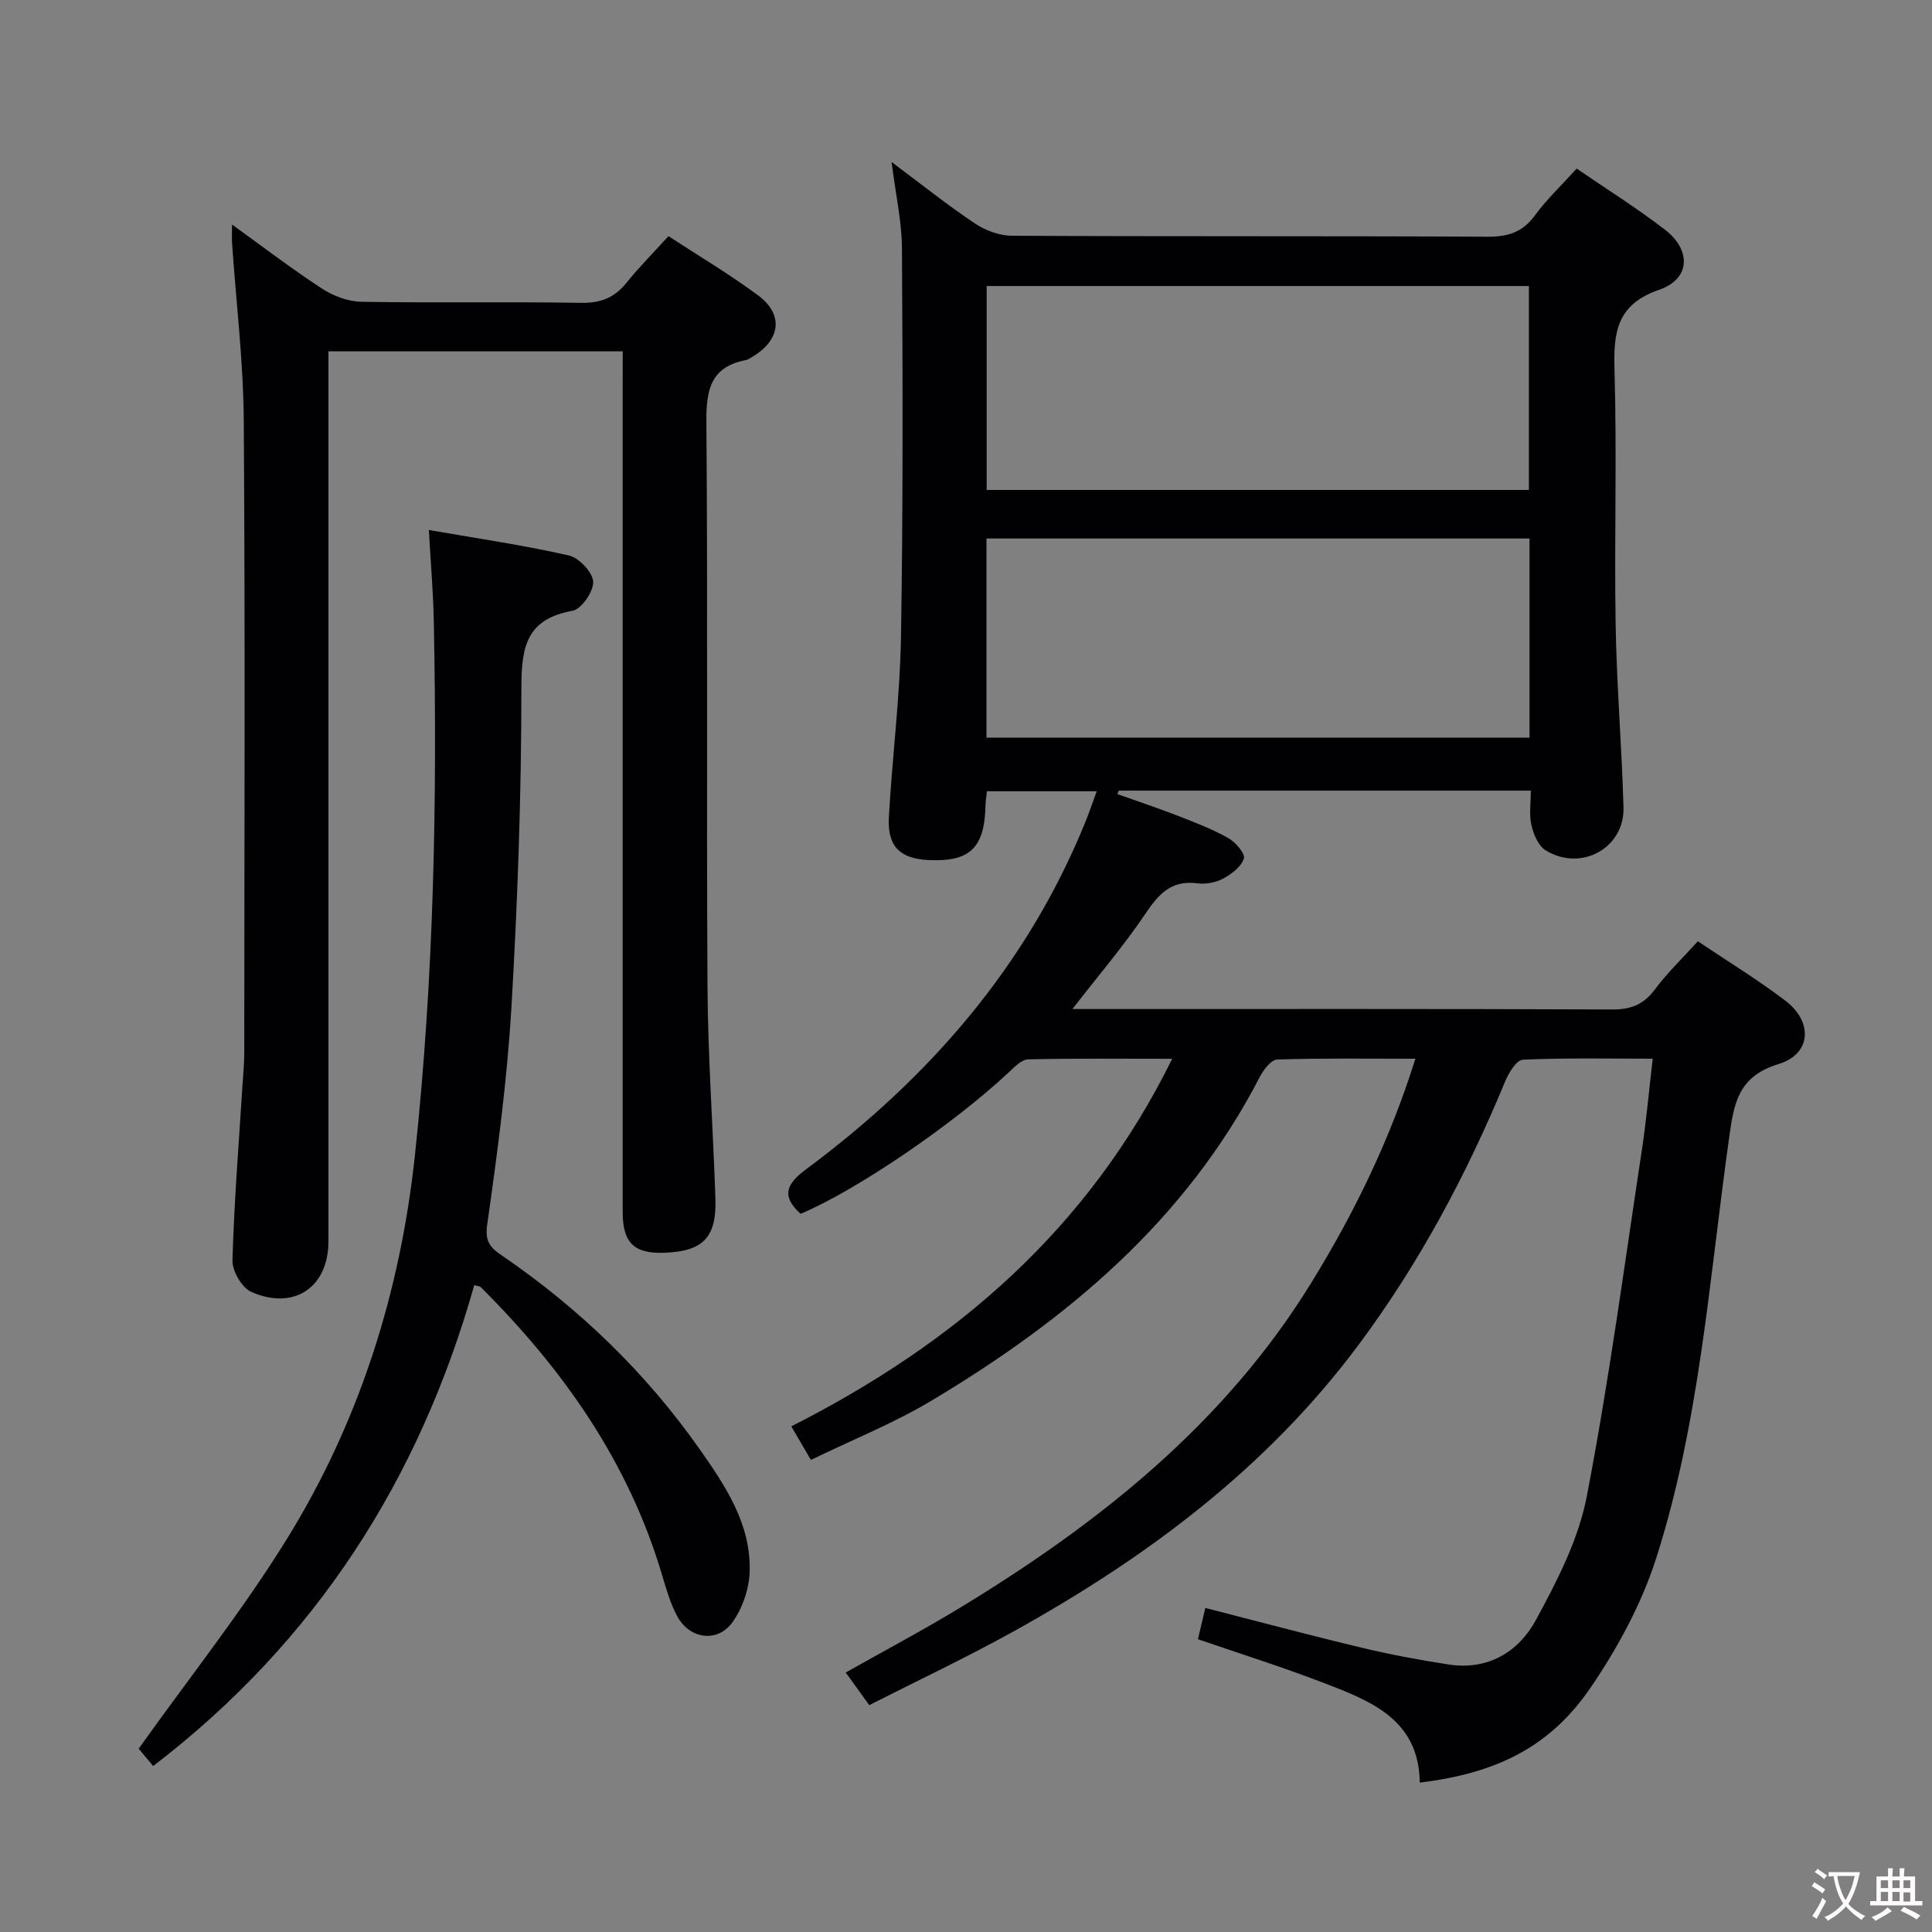 <svg enable-background="new 0 0 400 400" viewBox="0 0 400 400" xmlns="http://www.w3.org/2000/svg"><rect x="0" y="0" width="400" height="400" fill="#808080" stroke="none"/><g fill="#010103"><path d="m179.97 353.03c-1.88-2.6-3.22-4.46-4.87-6.75 8.09-4.57 16.13-8.83 23.89-13.55 28.73-17.48 54.64-38.09 72.55-67.23 8.81-14.32 16.19-29.35 21.5-46.3-9.84 0-19.24-.14-28.61.16-1.25.04-2.82 2.1-3.58 3.56-15.38 29.79-39.95 50.32-68.06 67.11-7.79 4.65-16.32 8.06-24.9 12.23-1.47-2.52-2.7-4.61-4.06-6.95 33.92-17.19 61.44-40.71 78.86-76.1-10.62 0-20.22-.11-29.81.12-1.35.03-2.81 1.54-3.97 2.63-11.52 10.81-31.58 24.49-43.16 29.35-3.92-3.59-3.12-6.06 1.11-9.2 25.47-18.89 45.71-42.1 57.81-71.81.8-1.97 1.48-3.98 2.4-6.48-7.76 0-15.13 0-22.74 0-.1.99-.27 1.94-.29 2.9-.19 8.86-3.22 11.76-11.84 11.34-5.86-.28-8.51-2.83-8.17-8.85.69-12.44 2.3-24.86 2.51-37.31.44-26.82.36-53.66.2-80.48-.03-5.59-1.31-11.18-2.15-17.88 6.21 4.64 11.57 8.92 17.26 12.73 2.17 1.46 5.09 2.53 7.67 2.54 32.83.17 65.66.03 98.49.2 4.2.02 7.22-.92 9.76-4.39 2.44-3.34 5.5-6.22 8.66-9.72 6.12 4.2 12.4 8.13 18.25 12.63 5.53 4.25 5.32 10.22-1.14 12.45-8.94 3.1-9.5 8.91-9.27 16.8.51 17.48-.06 35 .23 52.49.21 12.63 1.27 25.24 1.63 37.87.24 8.45-8.79 13.43-16.14 8.9-1.51-.93-2.49-3.32-2.93-5.22-.5-2.18-.12-4.55-.12-7.13-28.77 0-57.04 0-85.31 0-.09.24-.19.48-.28.72 4.18 1.49 8.4 2.89 12.54 4.5 3.55 1.38 7.14 2.76 10.44 4.62 1.49.84 3.52 3.22 3.2 4.22-.54 1.71-2.57 3.23-4.33 4.17-1.53.82-3.61 1.19-5.34.96-5.58-.74-8.16 2.5-10.94 6.62-4.36 6.45-9.45 12.4-14.89 19.41h5.76c35.33 0 70.66-.06 105.99.09 3.87.02 6.51-1.01 8.83-4.13 2.57-3.45 5.72-6.46 8.91-9.99 6.06 4.07 12.28 7.88 18.07 12.26 5.83 4.4 5.46 11.09-1.38 13.17-8.61 2.62-9.27 8.52-10.27 15.67-4.08 29.06-6.05 58.56-15.06 86.68-2.99 9.33-7.87 18.36-13.4 26.51-8.43 12.44-19.43 17.93-35.54 19.9-.13-13.16-10.3-16.97-20.22-20.77-8.35-3.2-16.89-5.89-25.7-8.92.45-1.88.92-3.89 1.53-6.47 10.94 2.8 21.61 5.66 32.34 8.22 5.96 1.43 12.01 2.56 18.07 3.49 8.08 1.24 14.42-2.6 18-9.16 4.4-8.08 8.83-16.68 10.55-25.57 4.59-23.78 7.78-47.82 11.42-71.78.92-6.05 1.45-12.15 2.25-18.92-9.34 0-18.13-.19-26.89.21-1.31.06-2.94 2.73-3.67 4.51-8.05 19.44-17.9 37.88-30.52 54.76-19.01 25.44-43.86 43.92-71.33 59.14-9.69 5.37-19.74 10.11-29.8 15.22zm24.31-293.81v42.22h112.26c0-14.29 0-28.18 0-42.22-37.5 0-74.61 0-112.26 0zm-.04 93.5h112.43c0-13.84 0-27.39 0-41.23-37.59 0-74.92 0-112.43 0z"/><path d="m128.93 72.74c-20.36 0-40.28 0-60.93 0v5.81 178.46c0 9.49-7.1 14.38-15.98 10.46-1.94-.86-3.95-4.32-3.89-6.52.34-12.13 1.32-24.23 2.08-36.35.13-2.15.36-4.31.36-6.46.02-43.66.2-87.32-.1-130.97-.08-12.26-1.58-24.52-2.42-36.78-.07-.98-.01-1.98-.01-3.9 6.54 4.71 12.42 9.22 18.62 13.26 2.34 1.52 5.39 2.68 8.13 2.73 15.16.26 30.33-.03 45.49.22 4.06.07 6.94-1.05 9.44-4.17 2.59-3.23 5.55-6.18 8.68-9.64 6.26 4.1 12.67 7.89 18.6 12.3 5.21 3.88 4.61 9.03-.9 12.48-.56.35-1.15.77-1.77.9-7.2 1.43-8.13 6.14-8.08 12.75.31 38.99 0 77.98.23 116.97.09 14.62 1.15 29.24 1.64 43.87.27 8.02-2.56 10.92-10.51 11.21-6.33.24-8.69-2.04-8.69-8.44 0-57.32 0-114.64 0-171.96.01-1.98.01-3.94.01-6.23z"/><path d="m98.19 266.08c-11.36 40.21-32.79 73.76-66.48 99.56-1.37-1.64-2.6-3.12-3-3.59 10.58-14.85 21.57-28.66 30.78-43.57 14.94-24.21 23.38-50.97 26.41-79.24 3.94-36.79 4.65-73.73 3.91-110.69-.12-6.1-.65-12.2-1.02-18.82 10.15 1.77 19.65 3.15 28.98 5.27 2.1.48 4.93 3.47 5.04 5.43.11 2.02-2.44 5.7-4.29 6.03-9.45 1.69-10.57 7.35-10.57 15.84 0 22.12-.77 44.26-2.07 66.34-.89 15.07-2.91 30.1-5.03 45.06-.51 3.59.95 4.8 3.15 6.3 15.96 10.93 29.69 24.17 40.82 39.99 5.36 7.62 10.69 15.56 10.39 25.39-.11 3.55-1.47 7.56-3.53 10.45-3.12 4.36-8.92 3.56-11.48-1.23-1.47-2.74-2.33-5.85-3.23-8.86-6.97-23.25-20.46-42.37-37.46-59.27-.23-.2-.64-.2-1.32-.39z"/></g><path d="m377.9 391.2c-.2.3-.4.5-.6.8-.7-.6-1.4-1-2.2-1.5.2-.3.4-.5.5-.8.6.4 1.4.8 2.3 1.5zm-1.8 6.1c-.2-.2-.5-.4-.9-.6.4-.6.8-1.2 1.2-1.9s.7-1.3.9-1.9c.3.3.5.5.8.7-.7 1.3-1.4 2.6-2 3.7zm2.2-9c-.3.3-.5.5-.6.8-.6-.6-1.3-1.1-2-1.5.3-.3.5-.5.6-.7.6.5 1.3.9 2 1.4zm.3.2v-.9h2 4.5c-.3 1.3-.6 2.5-1 3.6s-.9 2.1-1.4 3c.4.5 1 1 1.6 1.4s1.2.8 1.9 1.1c-.3.2-.5.4-.8.8-.4-.3-1-.7-1.6-1.2s-1.2-1.1-1.6-1.6c-.5.6-1.1 1.1-1.7 1.6s-1.4.9-2.1 1.4c-.1-.3-.3-.5-.7-.8.6-.2 1.2-.5 1.9-1s1.4-1.1 2-1.8c-.5-.8-.9-1.6-1.2-2.5s-.6-2-.8-3.2c-.4.1-.7.1-1 .1zm2.5 2.7c.3 1 .7 1.7 1 2.2.3-.5.6-1.1 1-2s.6-1.9.9-3h-3.2-.4c.1.9.3 1.8.7 2.8z" fill="#fcfafa"/><path d="m396.5 388.5v1.5 3.6h1.5v.9c-.4 0-1 0-1.7 0h-7.9c-.5 0-.9 0-1.2 0v-.9h1.3v-3.5c0-.7 0-1.2 0-1.6h2.4c0-.8 0-1.4 0-1.7h1c0 .3-.1.8-.1 1.7h1.5c0-.8 0-1.4 0-1.7h1c0 .3-.1.9-.1 1.7zm-8.2 9.2c-.2-.3-.5-.5-.8-.8.8-.3 1.4-.6 1.9-.9s1-.7 1.4-1.1c.3.3.6.5.9.8-1.6 1-2.8 1.6-3.4 2zm2.6-6.8v-1.6h-1.5v1.6zm0 2.7v-1.9h-1.5v1.9zm2.4-2.7v-1.6h-1.5v1.6zm0 2.7v-1.9h-1.5v1.9zm.2 2 .7-.8c.4.2.9.5 1.6.8s1.3.7 1.8 1c-.3.3-.5.5-.8.8-.4-.3-1.5-1-3.3-1.8zm2-4.7v-1.6h-1.4v1.6zm0 2.8v-1.9h-1.4v1.9z" fill="#fcfafa"/></svg>